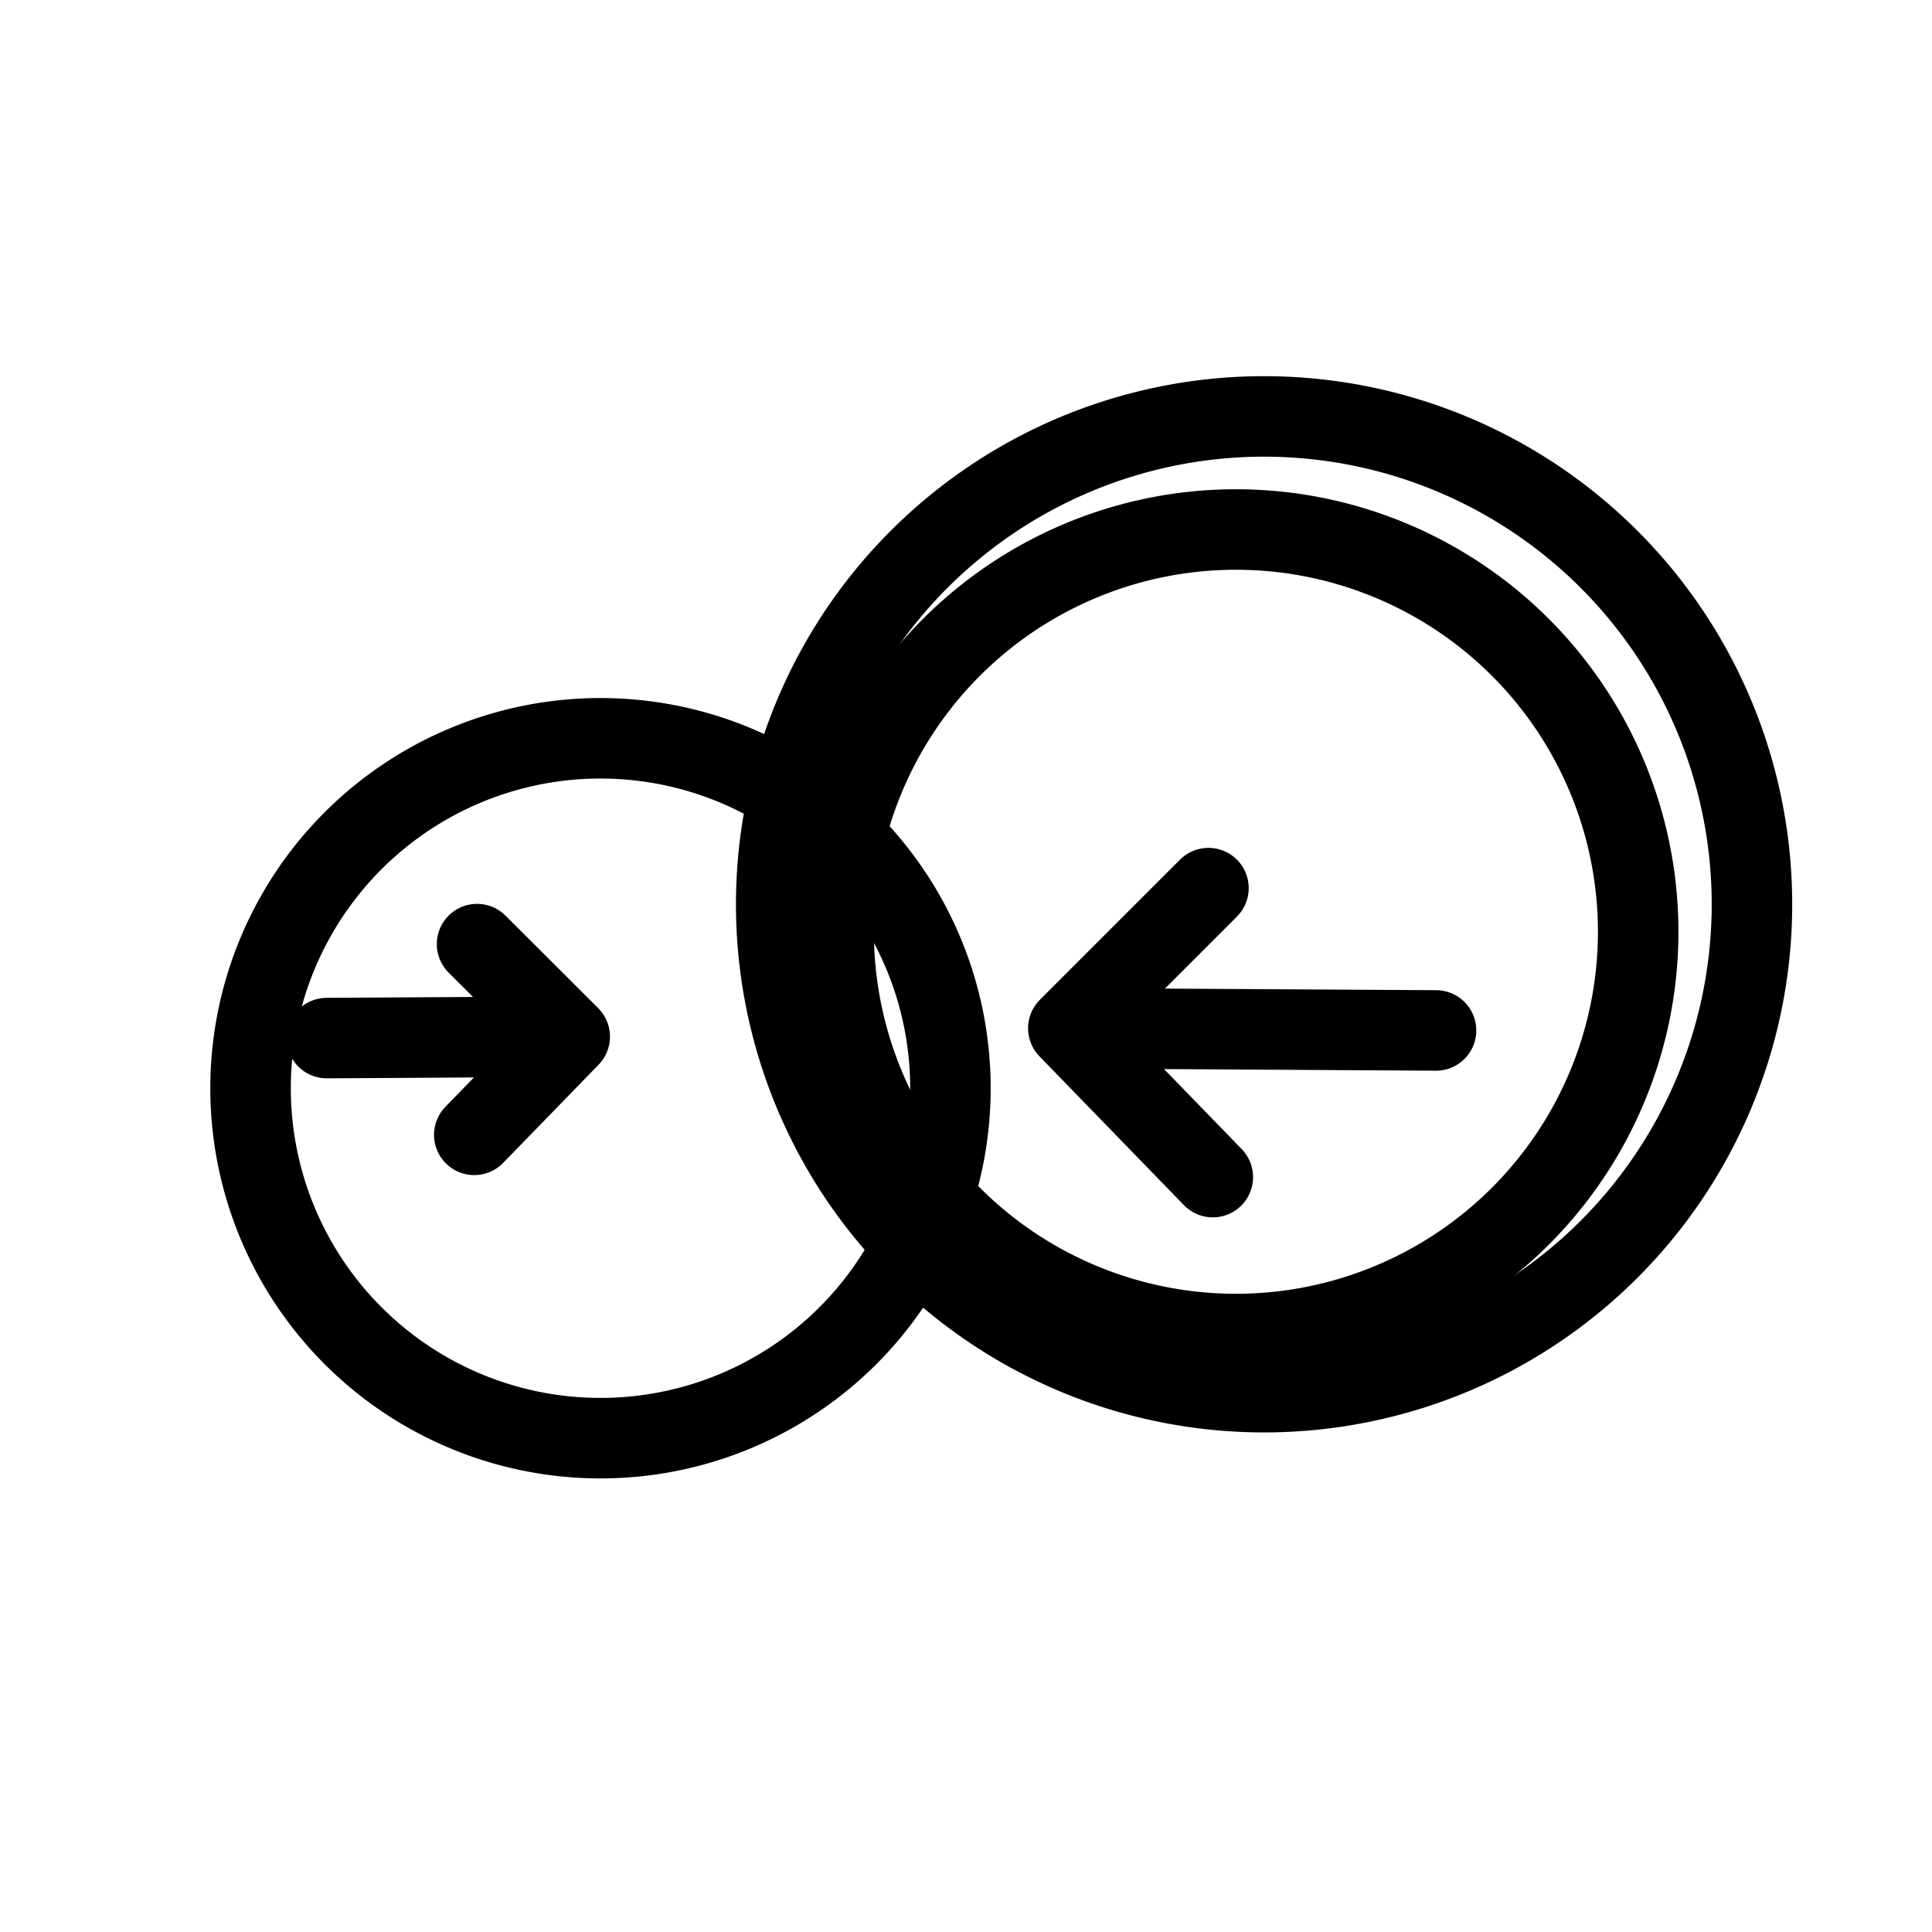 <svg xmlns="http://www.w3.org/2000/svg" viewBox="0 0 48 48"><defs><style>.a{stroke-width:2px;stroke-width:2px;fill:none;stroke:#000;stroke-linecap:round;stroke-linejoin:round;}</style></defs><path class="a" d="M30.024,22.065l-3.482,3.482,3.59,3.698m-3.59-3.698,9.136.054"/><path class="a" d="M23.558,28.015a8.694,8.694,0,1,1,.004-.036"/><path class="a" d="M40.7,23.171a9.994,9.994,0,1,1,0-.043"/><path class="a" d="M43.496,23.33A12.121,12.121,0,1,1,43.5,23.272"/><path class="a" d="M11.852,23.456l2.303,2.299-2.372,2.44m2.372-2.44-6.037.036"/></svg>